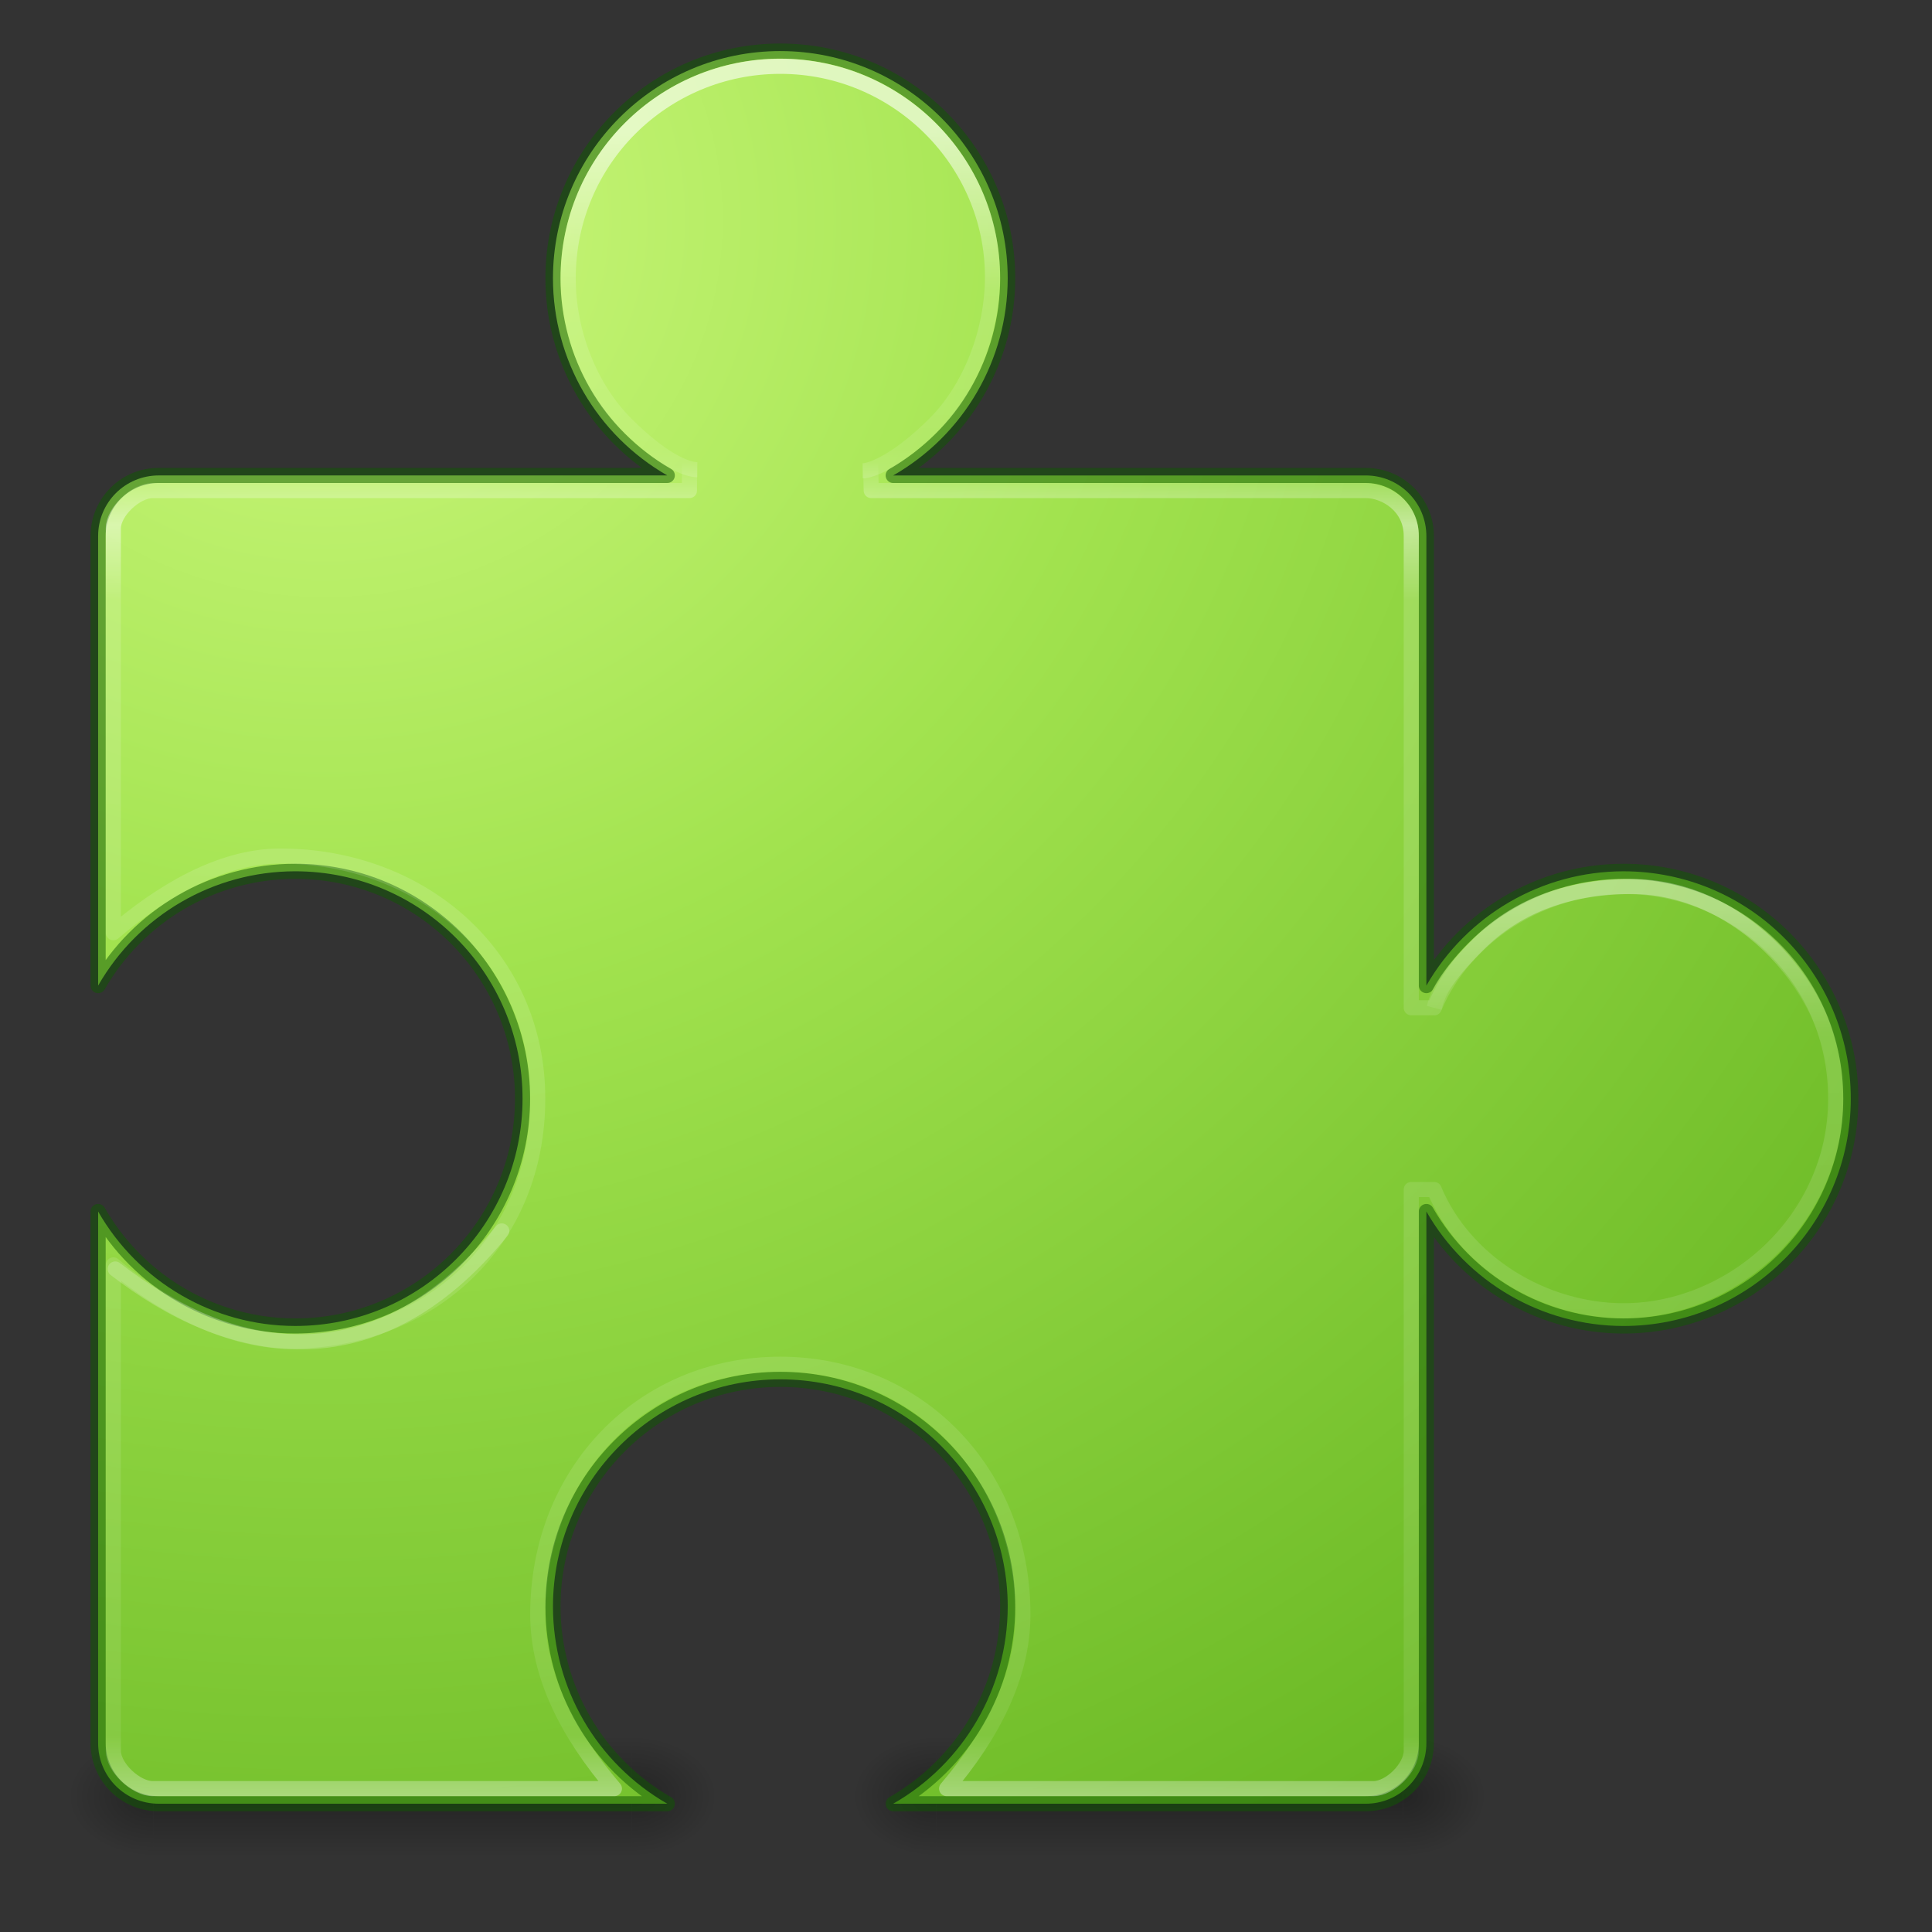 <?xml version="1.0" encoding="UTF-8" standalone="no"?>
<svg
   id="svg3783"
   height="128"
   width="128"
   version="1.0"
   sodipodi:docname="application-x-addon.svg"
   inkscape:version="1.2.2 (b0a8486541, 2022-12-01)"
   xmlns:inkscape="http://www.inkscape.org/namespaces/inkscape"
   xmlns:sodipodi="http://sodipodi.sourceforge.net/DTD/sodipodi-0.dtd"
   xmlns:xlink="http://www.w3.org/1999/xlink"
   xmlns="http://www.w3.org/2000/svg"
   xmlns:svg="http://www.w3.org/2000/svg"
   xmlns:rdf="http://www.w3.org/1999/02/22-rdf-syntax-ns#"
   xmlns:cc="http://creativecommons.org/ns#"
   xmlns:dc="http://purl.org/dc/elements/1.1/">
  <rect width="100%" height="100%" fill="#333333" stroke="none"/>
  <sodipodi:namedview
     id="namedview56"
     pagecolor="#ffffff"
     bordercolor="#666666"
     borderopacity="1.0"
     inkscape:pageshadow="2"
     inkscape:pageopacity="0.0"
     inkscape:pagecheckerboard="0"
     showgrid="false"
     width="128px"
     inkscape:zoom="5.6568543"
     inkscape:cx="69.384852"
     inkscape:cy="80.079842"
     inkscape:window-width="1396"
     inkscape:window-height="955"
     inkscape:window-x="145"
     inkscape:window-y="64"
     inkscape:window-maximized="0"
     inkscape:current-layer="svg3783"
     inkscape:showpageshadow="2"
     inkscape:deskcolor="#d1d1d1" />
  <defs
     id="defs3785">
    <linearGradient
       id="linearGradient4345">
      <stop
         offset="0"
         style="stop-color:#ffffff;stop-opacity:1"
         id="stop4347" />
      <stop
         offset="0.287"
         style="stop-color:#ffffff;stop-opacity:0.046"
         id="stop4349" />
      <stop
         offset="1"
         style="stop-color:#ffffff;stop-opacity:0"
         id="stop4353" />
    </linearGradient>
    <linearGradient
       id="linearGradient4327">
      <stop
         id="stop4329"
         style="stop-color:#ffffff;stop-opacity:0"
         offset="0" />
      <stop
         offset="0.022"
         style="stop-color:#ffffff;stop-opacity:0"
         id="stop4335" />
      <stop
         offset="0.067"
         style="stop-color:#ffffff;stop-opacity:0.929;"
         id="stop4333" />
      <stop
         id="stop4339"
         style="stop-color:#ffffff;stop-opacity:0.294"
         offset="0.121" />
      <stop
         id="stop4337"
         style="stop-color:#ffffff;stop-opacity:0.17"
         offset="0.935" />
      <stop
         id="stop4331"
         style="stop-color:#ffffff;stop-opacity:1"
         offset="1" />
    </linearGradient>
    <linearGradient
       id="linearGradient3702">
      <stop
         offset="0"
         style="stop-color:#000000;stop-opacity:0"
         id="stop3704" />
      <stop
         offset="0.5"
         style="stop-color:#000000;stop-opacity:1"
         id="stop3710" />
      <stop
         offset="1"
         style="stop-color:#000000;stop-opacity:0"
         id="stop3706" />
    </linearGradient>
    <linearGradient
       id="linearGradient3688">
      <stop
         offset="0"
         style="stop-color:#000000;stop-opacity:1"
         id="stop3690" />
      <stop
         offset="1"
         style="stop-color:#000000;stop-opacity:0"
         id="stop3692" />
    </linearGradient>
    <radialGradient
       r="2.5"
       fy="43.5"
       fx="4.993"
       cy="43.5"
       cx="4.993"
       gradientTransform="matrix(2.004,0,0,1.4,27.988,-17.4)"
       gradientUnits="userSpaceOnUse"
       id="radialGradient2470"
       xlink:href="#linearGradient3688" />
    <radialGradient
       r="2.5"
       fy="43.5"
       fx="4.993"
       cy="43.5"
       cx="4.993"
       gradientTransform="matrix(2.004,0,0,1.4,-20.012,-104.4)"
       gradientUnits="userSpaceOnUse"
       id="radialGradient2472"
       xlink:href="#linearGradient3688" />
    <linearGradient
       y2="39.999"
       x2="25.058"
       y1="47.028"
       x1="25.058"
       gradientUnits="userSpaceOnUse"
       id="linearGradient2474"
       xlink:href="#linearGradient3702" />
    <radialGradient
       r="2.5"
       fy="43.5"
       fx="4.993"
       cy="43.5"
       cx="4.993"
       gradientTransform="matrix(2.004,0,0,1.4,27.988,-17.4)"
       gradientUnits="userSpaceOnUse"
       id="radialGradient2476"
       xlink:href="#linearGradient3688" />
    <radialGradient
       r="2.5"
       fy="43.5"
       fx="4.993"
       cy="43.5"
       cx="4.993"
       gradientTransform="matrix(2.004,0,0,1.4,-20.012,-104.4)"
       gradientUnits="userSpaceOnUse"
       id="radialGradient2478"
       xlink:href="#linearGradient3688" />
    <linearGradient
       y2="39.999"
       x2="25.058"
       y1="47.028"
       x1="25.058"
       gradientUnits="userSpaceOnUse"
       id="linearGradient2480"
       xlink:href="#linearGradient3702" />
    <linearGradient
       id="linearGradient3242-7-3-8-0-4-58-06">
      <stop
         id="stop3244-5-8-5-6-4-3-8"
         style="stop-color:#cdf87e;stop-opacity:1"
         offset="0" />
      <stop
         id="stop3246-9-5-1-5-3-0-7"
         style="stop-color:#a2e34f;stop-opacity:1"
         offset="0.262" />
      <stop
         id="stop3248-7-2-0-7-5-35-9"
         style="stop-color:#68b723;stop-opacity:1"
         offset="0.661" />
      <stop
         id="stop3250-8-2-8-5-6-40-4"
         style="stop-color:#1d7e0d;stop-opacity:1"
         offset="1" />
    </linearGradient>
    <radialGradient
       xlink:href="#linearGradient3242-7-3-8-0-4-58-06"
       id="radialGradient4210"
       cx="10"
       cy="9"
       fx="10"
       fy="9"
       r="30"
       gradientUnits="userSpaceOnUse"
       gradientTransform="matrix(-6.695,2.0083337e-8,0,-6.36,88.521,71.783)" />
    <linearGradient
       xlink:href="#linearGradient4327"
       id="linearGradient4269"
       x1="26"
       y1="16"
       x2="26"
       y2="62"
       gradientUnits="userSpaceOnUse"
       gradientTransform="matrix(2.008,0,0,2.008,1.487,-3.529)" />
    <linearGradient
       xlink:href="#linearGradient4364"
       id="linearGradient4362"
       gradientUnits="userSpaceOnUse"
       gradientTransform="matrix(1.516,0,0,1.507,-100.794,43.585)"
       x1="107.051"
       y1="-23.106"
       x2="107.051"
       y2="-5.777" />
    <linearGradient
       id="linearGradient4364">
      <stop
         id="stop4366"
         style="stop-color:#ffffff;stop-opacity:1"
         offset="0" />
      <stop
         id="stop4368"
         style="stop-color:#ffffff;stop-opacity:0.235"
         offset="0.4" />
      <stop
         id="stop4370"
         style="stop-color:#ffffff;stop-opacity:0.157"
         offset="0.8" />
      <stop
         id="stop4372"
         style="stop-color:#ffffff;stop-opacity:0.392"
         offset="1" />
    </linearGradient>
    <linearGradient
       xlink:href="#linearGradient4345"
       id="linearGradient4343"
       gradientUnits="userSpaceOnUse"
       gradientTransform="matrix(1.516,0,0,1.507,-44.431,97.81)"
       x1="107.051"
       y1="-24.938"
       x2="107.051"
       y2="-5.777" />
  </defs>
  <g
     transform="matrix(1.105,0,0,1.143,50.974,69.286)"
     id="g3761"
     style="opacity:0.3;stroke-width:0.5">
    <rect
       width="5"
       height="7"
       x="38"
       y="40"
       id="rect3763"
       style="fill:url(#radialGradient2470);fill-opacity:1;stroke:none;stroke-width:0.5" />
    <rect
       width="5"
       height="7"
       x="-10"
       y="-47"
       transform="scale(-1)"
       id="rect3765"
       style="fill:url(#radialGradient2472);fill-opacity:1;stroke:none;stroke-width:0.5" />
    <rect
       width="28"
       height="7"
       x="10"
       y="40"
       id="rect3767"
       style="fill:url(#linearGradient2474);fill-opacity:1;stroke:none;stroke-width:0.5" />
  </g>
  <g
     transform="matrix(1.132,0,0,1.143,-1.158,69.286)"
     id="g3550"
     style="opacity:0.3;stroke-width:0.497">
    <rect
       width="5"
       height="7"
       x="38"
       y="40"
       id="rect3552"
       style="fill:url(#radialGradient2476);fill-opacity:1;stroke:none;stroke-width:0.497" />
    <rect
       width="5"
       height="7"
       x="-10"
       y="-47"
       transform="scale(-1)"
       id="rect3554"
       style="fill:url(#radialGradient2478);fill-opacity:1;stroke:none;stroke-width:0.497" />
    <rect
       width="28"
       height="7"
       x="10"
       y="40"
       id="rect3556"
       style="fill:url(#linearGradient2480);fill-opacity:1;stroke:none;stroke-width:0.497" />
  </g>
  <path
     style="opacity:1;fill:url(#radialGradient4210);fill-opacity:1;stroke:#0f5a00;stroke-width:1;stroke-linejoin:round;stroke-miterlimit:4;stroke-dasharray:none;stroke-opacity:0.498"
     d="m 51.699,3.383 c -8.319,0 -15.064,6.744 -15.064,15.062 0.005,5.394 2.895,10.373 7.575,13.054 H 10.518 c -2.225,0 -4.017,1.791 -4.017,4.017 v 29.783 c 2.682,-4.68 7.661,-7.569 13.055,-7.574 8.319,0 15.064,6.744 15.064,15.062 0,8.319 -6.744,15.062 -15.064,15.062 C 14.159,87.842 9.179,84.948 6.501,80.264 v 35.22 c 0,2.225 1.792,4.017 4.017,4.017 h 33.693 c -4.68,-2.681 -7.569,-7.66 -7.575,-13.054 0,-8.319 6.744,-15.062 15.064,-15.062 8.319,0 15.064,6.744 15.064,15.062 -0.008,5.396 -2.902,10.376 -7.587,13.054 h 31.307 c 2.225,0 4.017,-1.791 4.017,-4.017 V 80.264 c 2.679,4.684 7.659,7.578 13.055,7.586 8.319,0 15.064,-6.744 15.064,-15.062 0,-8.319 -6.744,-15.062 -15.064,-15.062 -5.394,0.005 -10.374,2.894 -13.055,7.574 V 35.517 C 94.5,33.291 92.709,31.5 90.483,31.5 H 59.176 c 4.685,-2.678 7.579,-7.658 7.587,-13.054 0,-8.319 -6.744,-15.062 -15.064,-15.062 z"
     id="rect4168"
     sodipodi:nodetypes="sccssccsccssccsccssccsccssccs" />
  <path
     style="opacity:1;fill:none;fill-opacity:1;stroke:url(#linearGradient4269);stroke-width:1;stroke-linejoin:round;stroke-miterlimit:4;stroke-dasharray:none;stroke-opacity:0.498"
     d="M 45.678,32.5 H 10.117 c -1.113,0 -2.608,1.396 -2.608,2.509 V 61.796 C 10.59,59.169 14.506,56.723 18.555,56.716 c 9.429,0 17.072,6.644 17.072,16.071 0,9.428 -7.044,16.071 -16.472,16.071 -4.047,-1.53e-4 -8.561,-2.438 -11.646,-5.056 v 32.19 c 0,1.113 1.496,2.508 2.608,2.508 h 30.59 c -3.122,-3.663 -5.073,-7.497 -5.08,-11.546 0,-9.428 6.918,-16.57 16.072,-16.57 9.071,0 16.072,7.142 16.072,16.57 -1.52e-4,4.046 -1.981,7.923 -5.056,11.546 h 28.276 c 1.113,0 2.509,-1.396 2.509,-2.508 V 78.808 h 1.513 0.004 c 2.026,4.863 7.277,8.032 12.546,8.034 7.184,0 14.056,-6 14.056,-14.055 0,-7.911 -6.334,-14.054 -14.056,-14.054 -5.267,0.005 -10.514,3.176 -12.538,8.038 -0.004,-2.6e-5 -0.007,-0.004 -0.012,-0.004 H 93.5 V 35.509 c 0,-1.985 -1.735,-3.009 -3.009,-3.009 H 57.721 L 57.623,28.217 45.678,28.358 Z"
     id="rect4214"
     sodipodi:nodetypes="cssccsccssccsccssccccsccscsscccc" />
  <path
     id="path4335"
     d="m 46.2,31.117 c -0.746,0 -2.369,-0.677 -4.732,-3.039 -2.363,-2.362 -3.824,-6.026 -3.824,-9.631 0,-7.875 6.362,-14.054 14.055,-14.054 7.769,0 14.056,6.326 14.056,13.954 0,3.605 -1.461,7.369 -3.824,9.731 -2.363,2.362 -4.137,3.113 -4.784,3.113"
     style="color:#000000;clip-rule:nonzero;display:inline;overflow:visible;visibility:visible;opacity:0.6;isolation:auto;mix-blend-mode:normal;color-interpolation:sRGB;color-interpolation-filters:linearRGB;solid-color:#000000;solid-opacity:1;fill:none;fill-opacity:1;fill-rule:nonzero;stroke:url(#linearGradient4362);stroke-width:1;stroke-linecap:butt;stroke-linejoin:miter;stroke-miterlimit:4;stroke-dasharray:none;stroke-dashoffset:0;stroke-opacity:1;marker:none;color-rendering:auto;image-rendering:auto;shape-rendering:auto;text-rendering:auto;enable-background:accumulate"
     sodipodi:nodetypes="csssssc" />
  <path
     id="circle4341"
     d="m 95.016,66.771 c 0.246,-0.919 0.571,-1.851 2.934,-4.214 2.363,-2.362 5.708,-3.823 10.15,-3.823 7.21,0 13.636,6.845 13.636,14.054 0,7.21 -6.845,14.055 -14.055,14.055 -3.605,0 -7.368,-1.462 -9.731,-3.824 -2.363,-2.362 -2.7,-3.312 -2.941,-4.21"
     style="color:#000000;clip-rule:nonzero;display:inline;overflow:visible;visibility:visible;opacity:0.3;isolation:auto;mix-blend-mode:normal;color-interpolation:sRGB;color-interpolation-filters:linearRGB;solid-color:#000000;solid-opacity:1;fill:none;fill-opacity:1;fill-rule:nonzero;stroke:url(#linearGradient4343);stroke-width:1;stroke-linecap:butt;stroke-linejoin:miter;stroke-miterlimit:4;stroke-dasharray:none;stroke-dashoffset:0;stroke-opacity:1;marker:none;color-rendering:auto;image-rendering:auto;shape-rendering:auto;text-rendering:auto;enable-background:accumulate"
     sodipodi:nodetypes="csssssc" />
  <path
     style="opacity:0.2;fill:none;fill-rule:evenodd;stroke:#ffffff;stroke-width:1px;stroke-linecap:round;stroke-linejoin:miter;stroke-opacity:1"
     d="M 7.635,84.074 C 14.999,89.797 24.711,92.061 33.245,81.553"
     id="path4355"
     sodipodi:nodetypes="cc" />
</svg>
